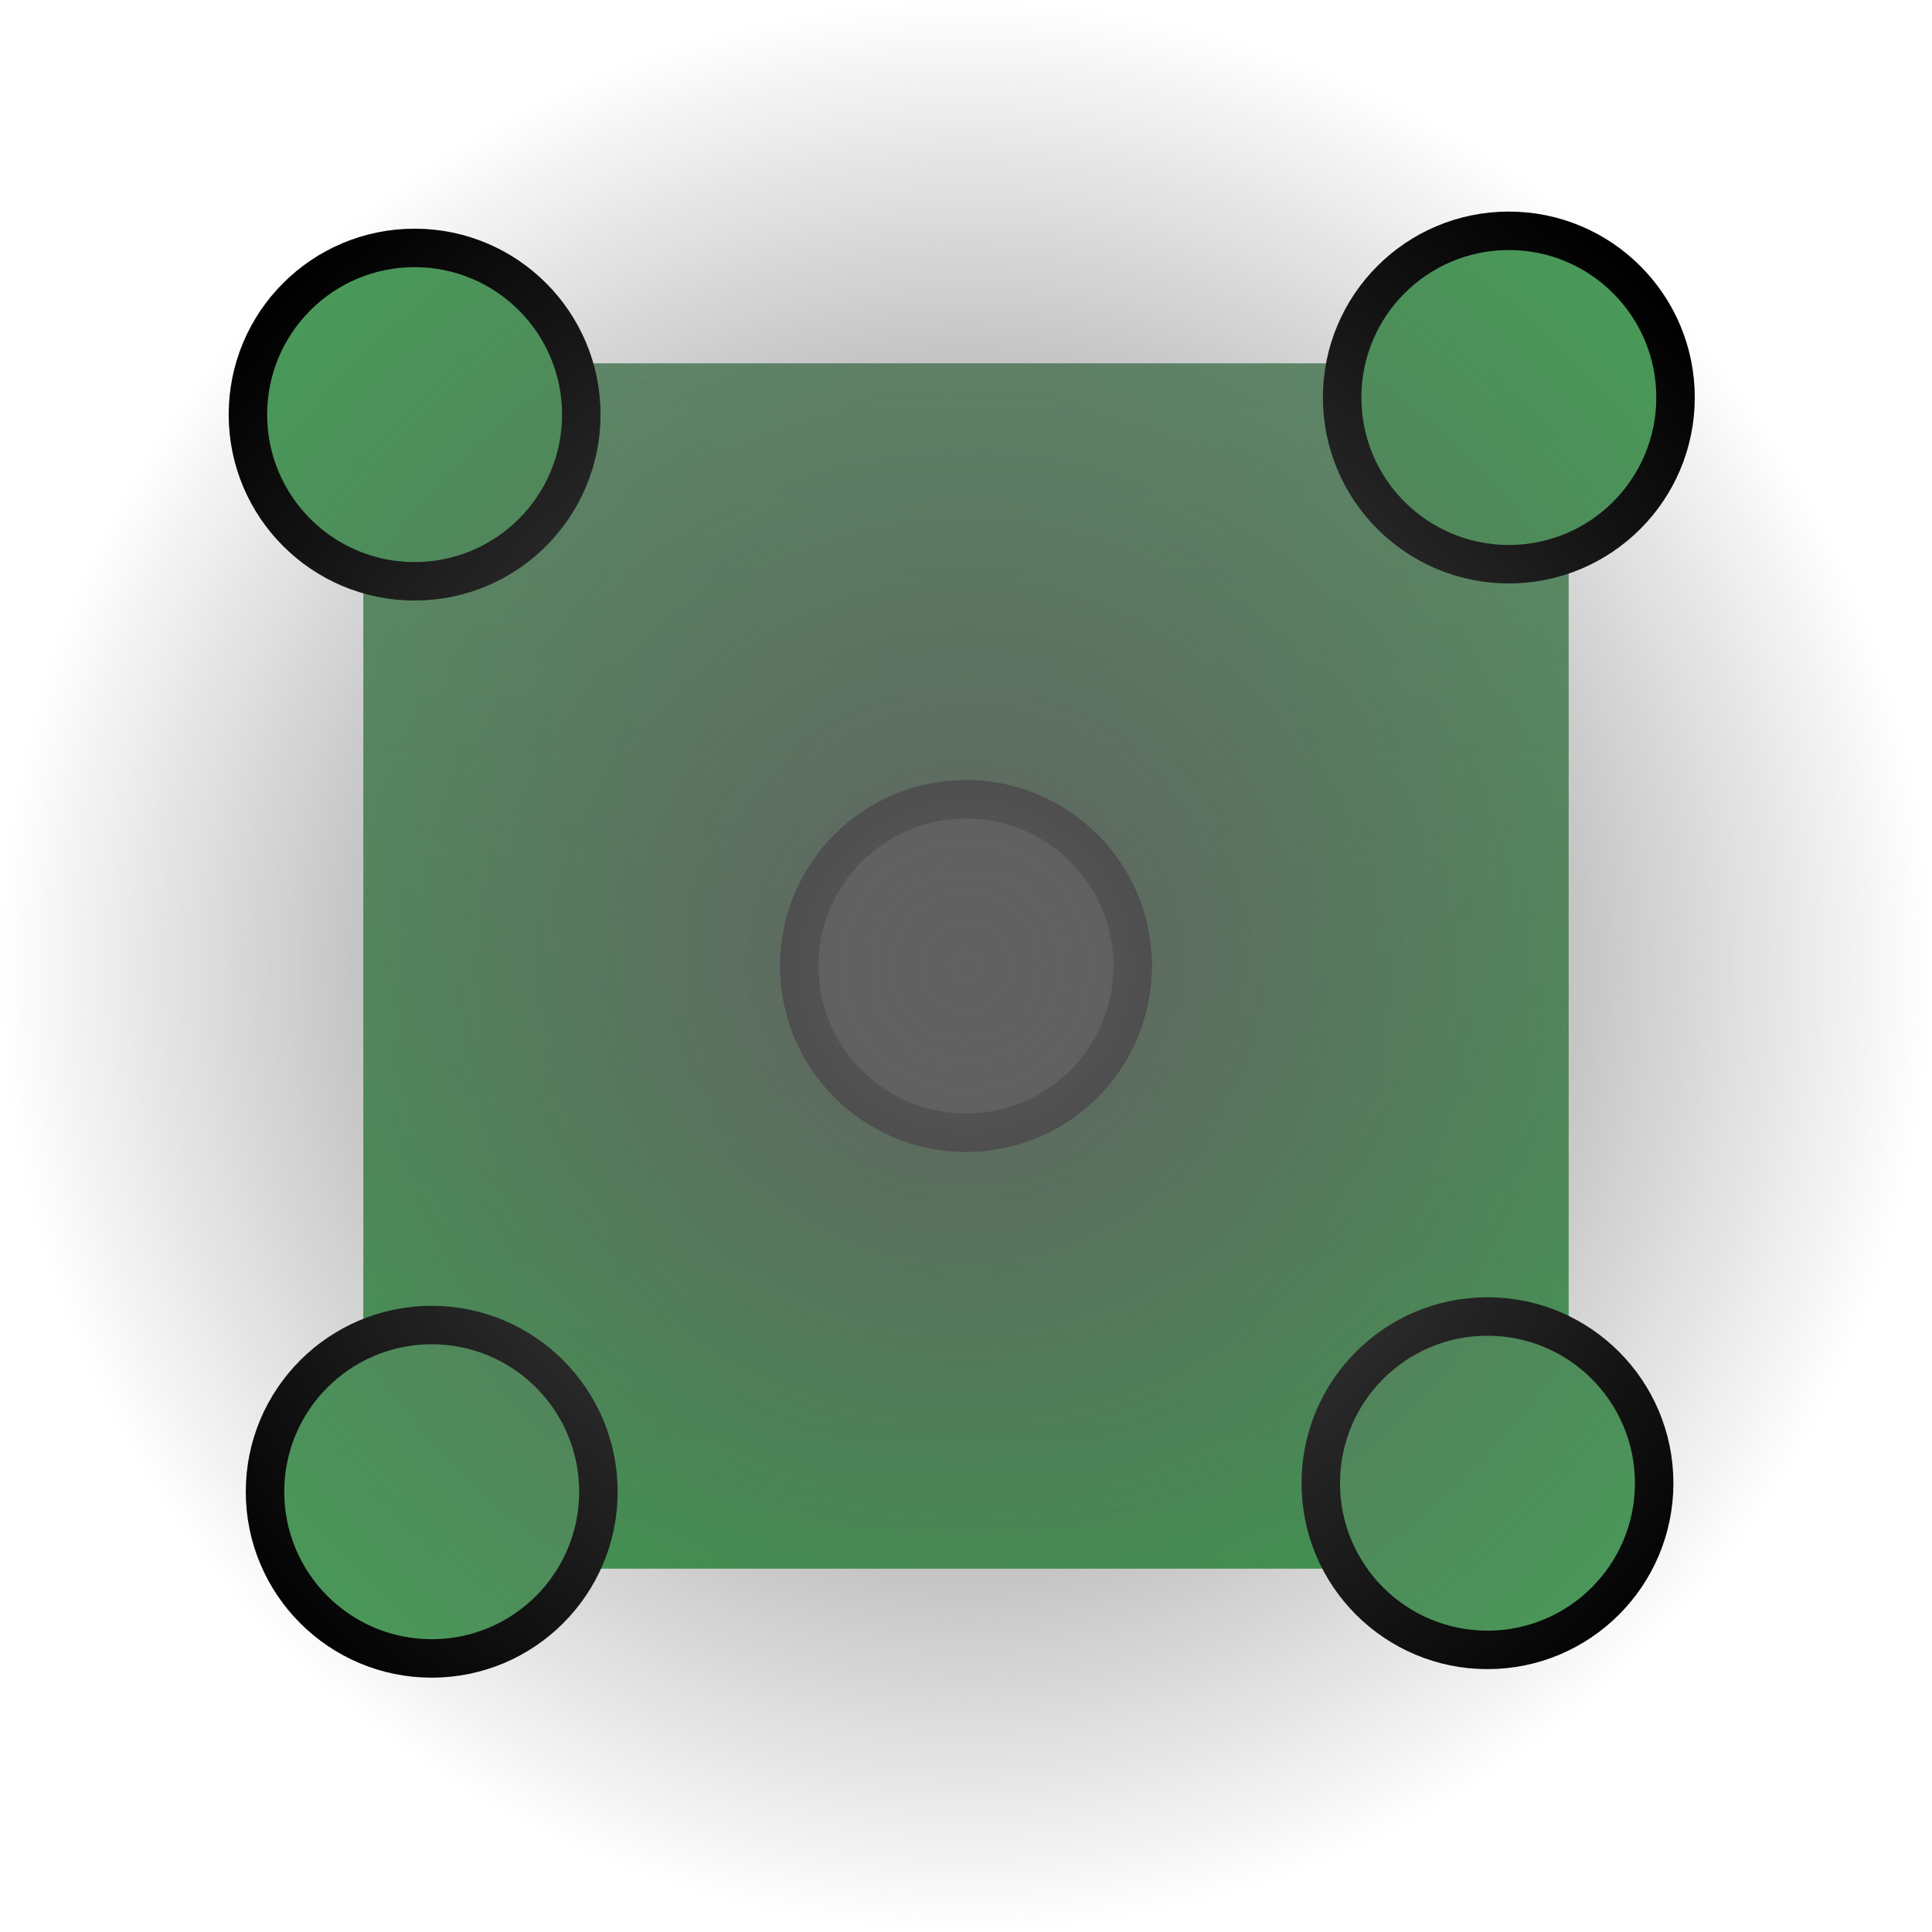 <svg version="1.1" xmlns="http://www.w3.org/2000/svg" xmlns:xlink="http://www.w3.org/1999/xlink" width="226" height="226" viewBox="0,0,226,226"><defs><linearGradient x1="320" y1="109.5" x2="320" y2="250.5" gradientUnits="userSpaceOnUse" id="color-1"><stop offset="0" stop-color="#5d9369"/><stop offset="1" stop-color="#37a14b"/></linearGradient><radialGradient cx="320" cy="180" r="113" gradientUnits="userSpaceOnUse" id="color-2"><stop offset="0" stop-color="#616161"/><stop offset="1" stop-color="#616161" stop-opacity="0"/></radialGradient></defs><g transform="translate(-207,-67)"><g data-paper-data="{&quot;isPaintingLayer&quot;:true}" fill-rule="nonzero" stroke-linecap="butt" stroke-linejoin="miter" stroke-miterlimit="10" stroke-dasharray="" stroke-dashoffset="0" style="mix-blend-mode: normal"><path d="M249.5,230.391c0,-33.201 0,-97.196 0,-111c0,-5.173 6.279,-9.891 12.735,-9.891c15.858,0 84.005,0 114,0c8.759,0 14.265,5.26 14.265,10.891c0,14.827 0,82.567 0,114c0,9.83 -7.144,16.109 -14.265,16.109c-16.108,0 -80.764,0 -111,0c-9.604,0 -15.735,-8.009 -15.735,-20.109z" fill="url(#color-1)" stroke="none" stroke-width="0"/><path d="M300.5,180c0,-10.77 8.73,-19.5 19.5,-19.5c10.77,0 19.5,8.73 19.5,19.5c0,10.77 -8.73,19.5 -19.5,19.5c-10.77,0 -19.5,-8.73 -19.5,-19.5z" fill="#616161" stroke="#000000" stroke-width="4.5"/><path d="M238,241.5c0,-10.77 8.73,-19.5 19.5,-19.5c10.77,0 19.5,8.73 19.5,19.5c0,10.77 -8.73,19.5 -19.5,19.5c-10.77,0 -19.5,-8.73 -19.5,-19.5z" fill="#489b58" stroke="#000000" stroke-width="4.5"/><path d="M361.5,240.5c0,-10.77 8.73,-19.5 19.5,-19.5c10.77,0 19.5,8.73 19.5,19.5c0,10.77 -8.73,19.5 -19.5,19.5c-10.77,0 -19.5,-8.73 -19.5,-19.5z" fill="#489b58" stroke="#000000" stroke-width="4.5"/><path d="M364,113.5c0,-10.77 8.73,-19.5 19.5,-19.5c10.77,0 19.5,8.73 19.5,19.5c0,10.77 -8.73,19.5 -19.5,19.5c-10.77,0 -19.5,-8.73 -19.5,-19.5z" fill="#489b58" stroke="#000000" stroke-width="4.5"/><path d="M236,115.5c0,-10.77 8.73,-19.5 19.5,-19.5c10.77,0 19.5,8.73 19.5,19.5c0,10.77 -8.73,19.5 -19.5,19.5c-10.77,0 -19.5,-8.73 -19.5,-19.5z" fill="#489b58" stroke="#000000" stroke-width="4.5"/><path d="M207,180c0,-62.408 50.592,-113 113,-113c62.408,0 113,50.592 113,113c0,62.408 -50.592,113 -113,113c-62.408,0 -113,-50.592 -113,-113z" fill="url(#color-2)" stroke="none" stroke-width="0"/></g></g></svg>